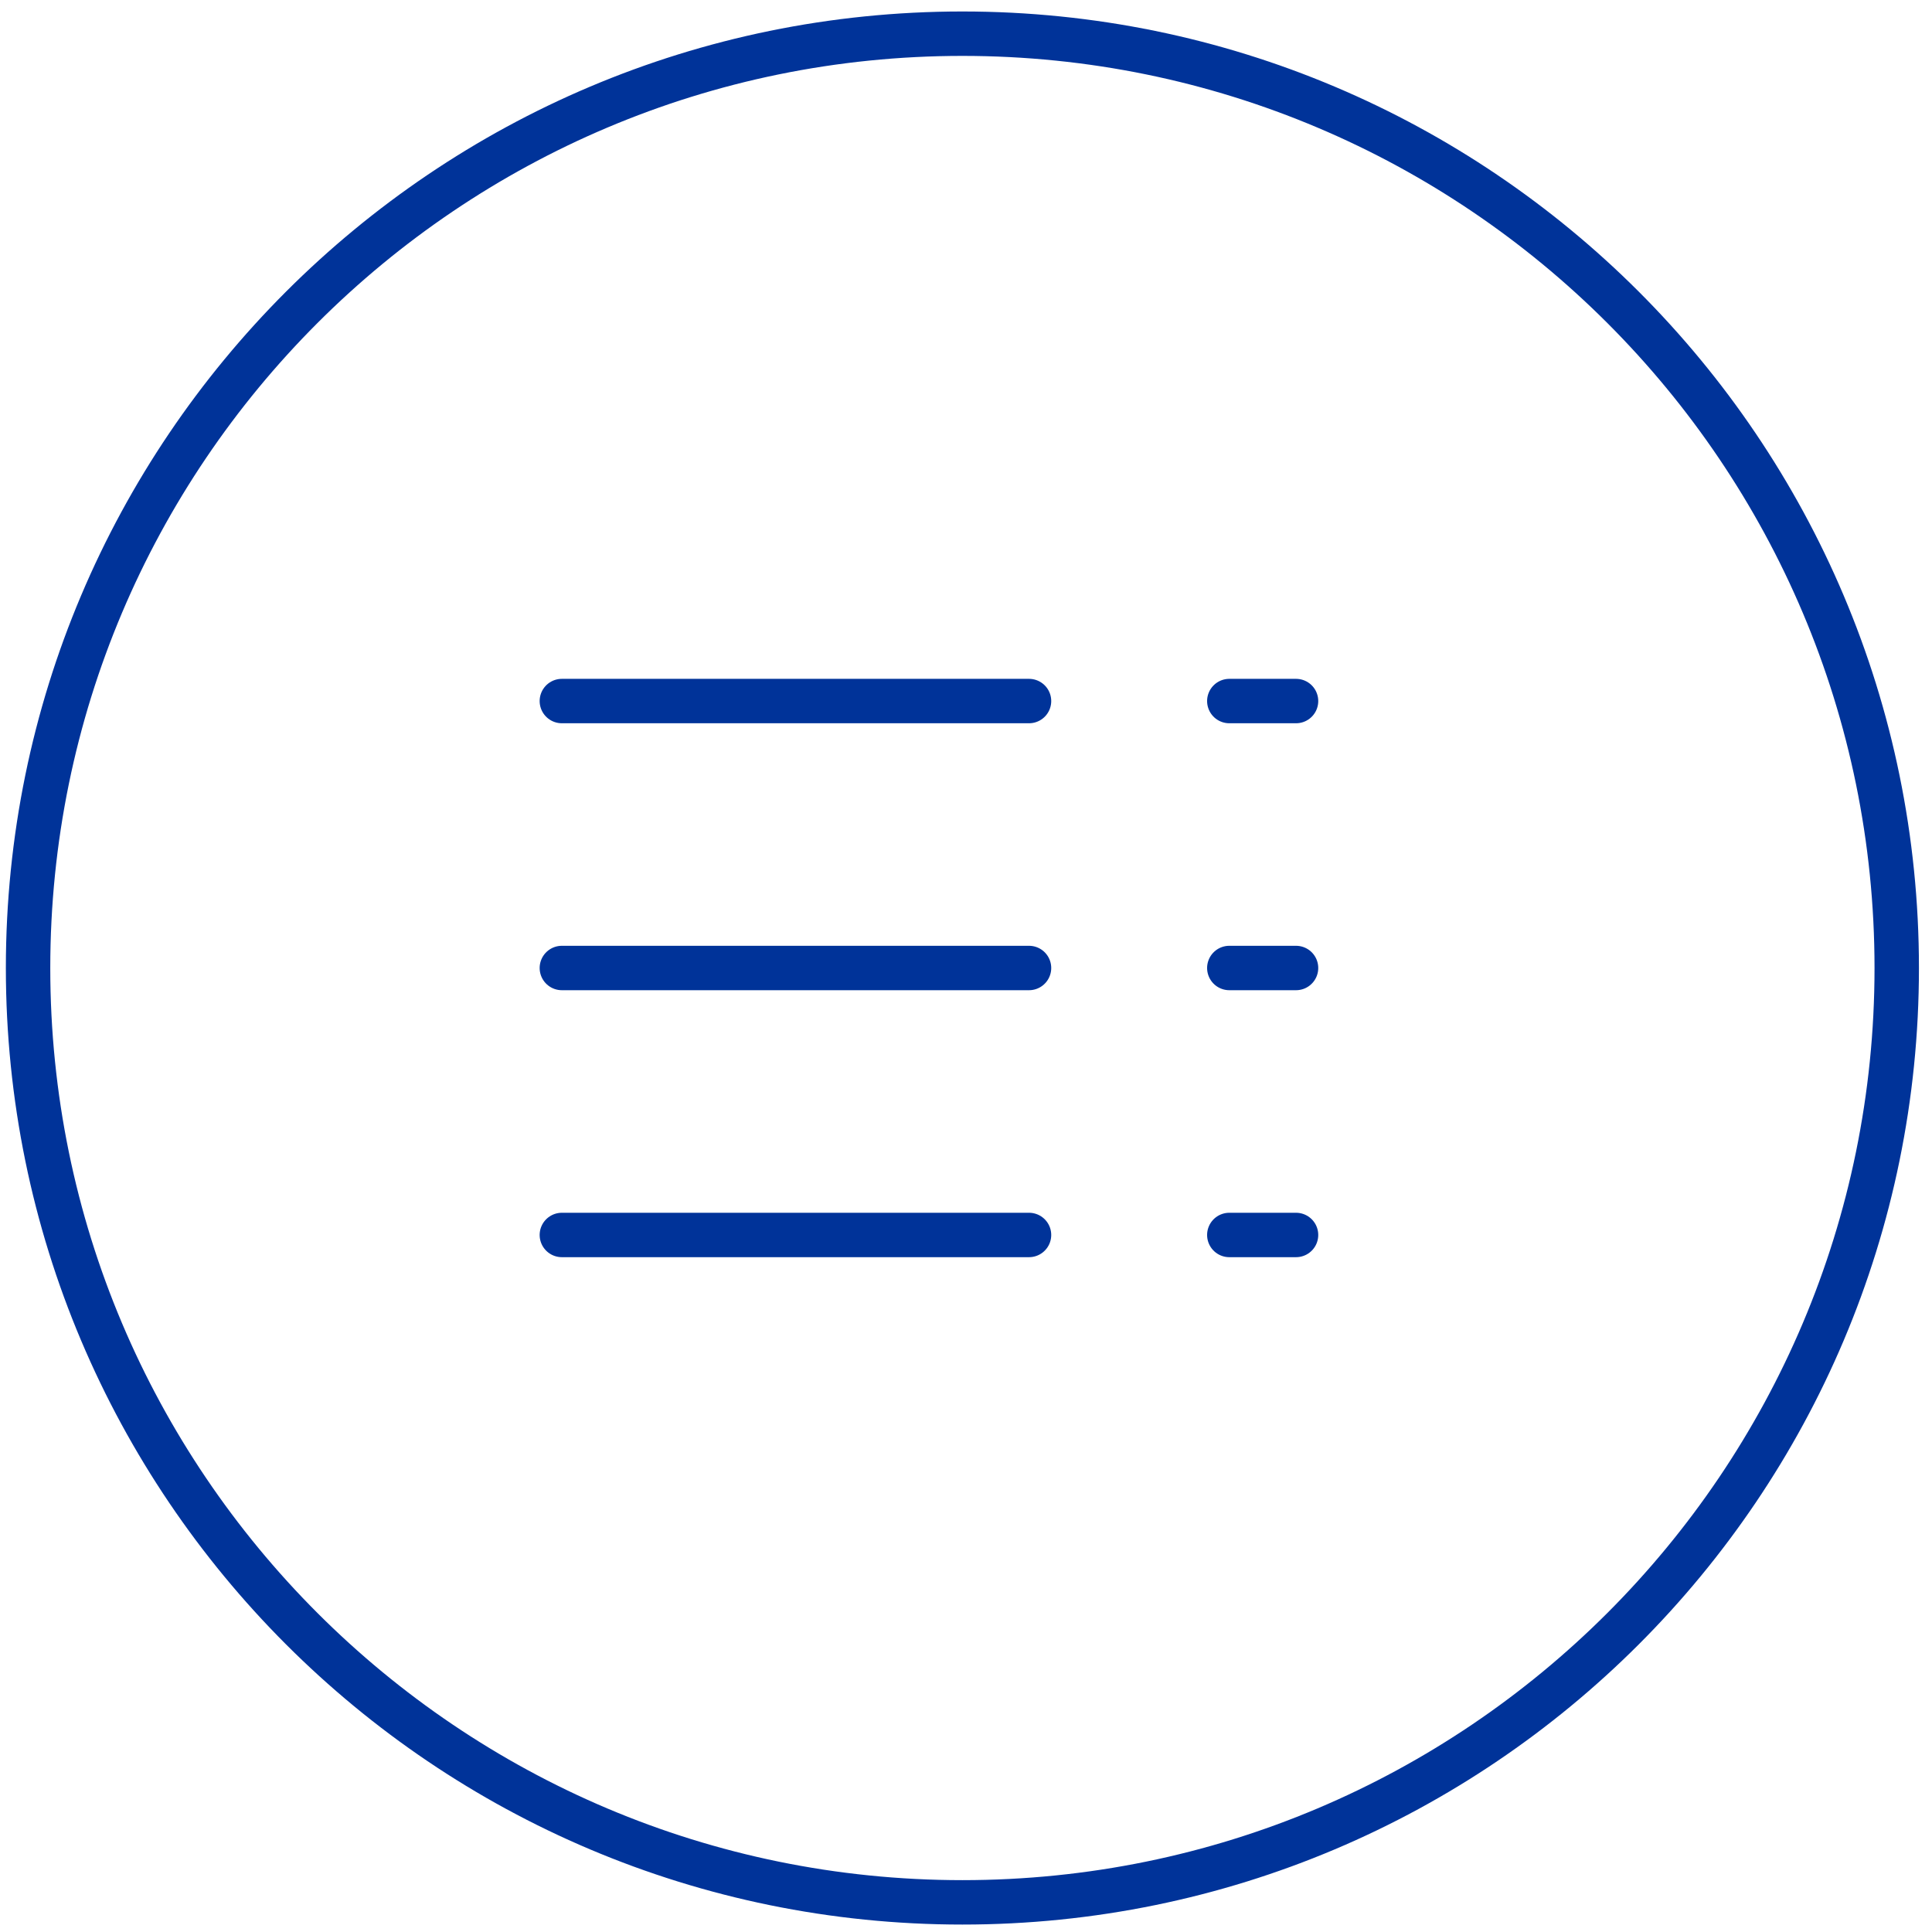 <svg width="87" height="87" viewBox="0 0 87 87" fill="none" xmlns="http://www.w3.org/2000/svg">
<path d="M43.338 1.517C20.101 1.517 1.264 20.354 1.264 43.591C1.264 66.827 20.101 85.665 43.338 85.665C66.575 85.665 85.412 66.827 85.412 43.591C85.412 20.354 66.575 1.517 43.338 1.517Z" stroke="#003399" stroke-width="2"/>
<path d="M46.338 55.612L25.301 55.612" stroke="#003399" stroke-width="2" stroke-linecap="round"/>
<path d="M46.338 43.59L25.301 43.59" stroke="#003399" stroke-width="2" stroke-linecap="round"/>
<path d="M46.338 31.569L25.301 31.569" stroke="#003399" stroke-width="2" stroke-linecap="round"/>
<path d="M55.357 31.569H58.362" stroke="#003399" stroke-width="2" stroke-linecap="round" stroke-linejoin="round"/>
<path d="M55.357 43.59H58.362" stroke="#003399" stroke-width="2" stroke-linecap="round" stroke-linejoin="round"/>
<path d="M55.357 55.612H58.362" stroke="#003399" stroke-width="2" stroke-linecap="round" stroke-linejoin="round"/>
</svg>
